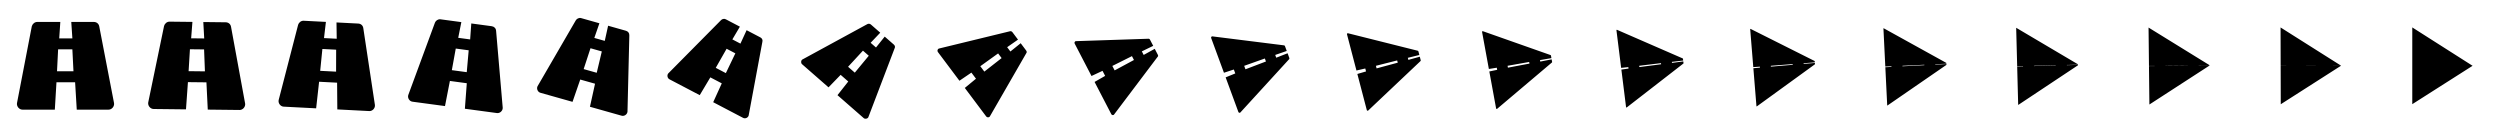 <svg xmlns="http://www.w3.org/2000/svg" viewBox="0 0 456 24" width="456" height="24"><path d="M18.1 4.8c-.1-.5-.5-.8-1-.8H13l.2 3h-2.4l.2-3H6.8c-.5 0-.9.4-1 .8l-2.7 14c-.1.6.4 1.2 1 1.2H10l.3-5h3.4l.3 5h5.8c.6 0 1.1-.6 1-1.2l-2.7-14M10.4 13l.2-4h2.6l.2 4h-3zM42.137 4.87c-.093-.497-.487-.8-.984-.805l-4.07-.046.164 2.995-2.382-.027.232-2.991-4.17-.047c-.496-.006-.897.387-1.001.783l-2.889 13.947c-.107.594.383 1.195.978 1.202l5.908.067.354-4.967 3.376.038.242 4.974 5.808.066c.596.007 1.099-.584 1.006-1.18L42.137 4.87m-7.736 8.112l.243-3.998 2.581.029.154 4.002-2.978-.034zM66.263 5.12c-.072-.488-.443-.798-.926-.823l-3.961-.204.041 2.973-2.319-.12.347-2.953-4.057-.209c-.483-.025-.89.342-1.007.723l-3.553 13.736c-.126.574.327 1.179.907 1.209l5.928.306.54-4.848 3.284.169.039 4.877 5.832.301c.579.03 1.093-.525 1.026-1.11L66.263 5.12m-7.86 7.799l.4-3.985 2.512.13-.013 4.005-2.898-.149zM90.489 5.625c-.03-.465-.356-.787-.809-.847l-3.718-.5-.207 2.913-2.176-.293.57-2.865-3.808-.512c-.454-.061-.865.253-1.004.604l-4.871 13.214c-.164.532.216 1.137.76 1.21l5.94.799.894-4.582 3.082.415-.349 4.655 5.849.787c.544.073 1.07-.41 1.053-.966L90.489 5.625m-8.073 7.171l.715-3.94 2.358.317-.352 3.989-2.721-.366zM114.788 6.471c.033-.419-.217-.747-.614-.859l-3.255-.919-.609 2.764-1.906-.538.926-2.674-3.334-.941c-.397-.112-.804.116-.973.411L98.041 15.745c-.214.453.049 1.041.525 1.176l5.863 1.655 1.407-4.07 2.699.762-.929 4.205 5.784 1.633c.476.134 1.007-.23 1.063-.728l.337-13.907m-8.33 6.132l1.246-3.805 2.064.583-.928 3.894-2.382-.672zM139.056 7.637c.099-.339-.049-.651-.356-.812l-2.517-1.318-1.127 2.45-1.472-.771 1.372-2.322-2.578-1.35c-.307-.161-.68-.044-.871.169l-9.629 9.721c-.255.336-.14.865.227 1.057l5.526 2.894 1.934-3.244 2.087 1.093-1.565 3.437 5.464 2.862c.369.193.868-.014.999-.415l2.506-13.452m-8.502 4.735l1.979-3.479 1.595.836-1.733 3.608-1.842-.965zM163.171 8.826c.137-.24.081-.506-.123-.684l-1.675-1.464-1.592 1.986-.98-.857 1.755-1.844-1.716-1.5c-.205-.179-.511-.158-.694-.031l-11.824 6.439c-.255.209-.265.633-.02.848l4.821 4.214 2.209-2.281 1.39 1.215-1.965 2.494 4.781 4.178c.245.215.664.147.837-.133l4.797-12.58m-8.483 3.356l2.714-2.941 1.062.929-2.55 3.084-1.226-1.071zM187.165 9.751c.139-.156.139-.361.016-.525l-1.007-1.343-1.879 1.511-.59-.787 1.977-1.38-1.032-1.376c-.123-.164-.353-.197-.508-.131l-12.926 3.146c-.221.115-.294.426-.147.622l3.93 5.24 2.184-1.484.835 1.114-2.037 1.681 3.905 5.208c.147.196.466.213.638.033l6.641-11.527m-8.358 2.325l3.249-2.334.639.852-3.152 2.465-.737-.982zM211.124 10.397c.121-.097.147-.247.076-.383l-.575-1.109-2.018 1.116-.337-.65 2.074-1.008-.59-1.136c-.07-.135-.235-.187-.357-.158l-13.195.439c-.177.057-.269.277-.184.439l3.07 5.915 2.012-.941.477.92-1.927 1.104 3.056 5.888c.084.162.317.213.465.102l7.954-10.538m-8.236 1.63l3.578-1.788.365.704-3.522 1.897-.421-.812zM235.084 10.852c.098-.059.129-.167.091-.272l-.318-.864-2.072.81-.186-.505 2.103-.726-.326-.885c-.039-.105-.153-.159-.246-.149l-13.039-1.632c-.135.025-.223.177-.176.303l2.332 6.338 1.804-.592.264.717-1.758.718 2.324 6.317c.046.126.212.184.331.117l8.871-9.694m-8.147 1.156l3.77-1.339.201.547-3.738 1.423-.232-.632zM259.055 11.181c.074-.036.105-.111.085-.19l-.169-.646-2.085.578-.099-.377 2.101-.516-.173-.662c-.02-.078-.1-.125-.167-.125l-12.709-3.187c-.099.008-.172.112-.148.206l1.726 6.599 1.61-.37.14.536-1.585.465 1.722 6.583c.025.095.139.149.23.108l9.521-9.002m-8.089.82l3.878-.98.107.409-3.861 1.044-.124-.473zM283.035 11.426c.055-.022.081-.074.071-.131l-.085-.465-2.077.405-.05-.273 2.085-.359-.088-.477c-.01-.057-.065-.094-.112-.096l-12.334-4.349c-.071.002-.128.071-.116.139l1.24 6.76 1.444-.229.071.386-1.432.298 1.238 6.748c.013.069.091.113.158.089l9.986-8.444m-8.052.573l3.938-.699.054.296-3.93.745-.063-.341zM307.022 11.608c.038-.013.058-.047.053-.086l-.04-.322-2.061.274-.024-.189 2.065-.242-.041-.33c-.005-.04-.04-.067-.072-.071l-11.978-5.214c-.048-.001-.09.044-.084.091l.858 6.86 1.31-.141.034.268-1.304.186.857 6.852c.006.048.059.081.104.068l10.324-8.003m-8.03.39l3.971-.481.026.204-3.967.512-.03-.236zM331.012 11.746c.026-.007.04-.029.038-.055l-.017-.21-2.044.176-.01-.124 2.046-.156-.018-.216c-.002-.025-.025-.044-.046-.047l-11.668-5.851c-.031-.002-.06.026-.058.057l.563 6.92 1.204-.083.014.175-1.202.113.562 6.915c.003.031.036.054.066.047l10.569-7.66m-8.016.253l3.988-.313.011.134-3.986.334-.013-.154zM355.007 11.846c.016-.004.024-.016.023-.032l-.006-.128-2.028.106-.004-.074 2.029-.094-.006-.131c-.001-.016-.013-.027-.026-.03l-11.416-6.314c-.019-.002-.037.014-.036.033l.341 6.958 1.124-.046.005.106-1.123.064.341 6.955c.001.019.021.033.039.029l10.743-7.401m-8.008.153l3.995-.19.004.081-3.995.203-.005-.094zM379.003 11.919c.009-.002.014-.009.014-.017l-.002-.068-2.016.056-.001-.04 2.016-.05-.002-.07c-0-.008-.007-.015-.014-.016l-11.227-6.638c-.01-.001-.02.008-.02.018l.182 6.98 1.067-.023.001.056-1.067.033.182 6.978c0.0.01.01.019.02.016l10.865-7.214m-8.004.08l3.999-.101.001.043-3.999.108-.001-.05zM403.001 11.966c.004-.001.006-.004.006-.007l-0-.029-2.007.023-0-.016 2.007-.021-0-.03c-0-.003-.003-.006-.006-.007l-11.097-6.847c-.004-.001-.008.002-.008.007l.077 6.992 1.028-.009 0.0.024-1.028.013.077 6.992c0.0.004.004.007.008.007l10.943-7.091m-8.001.034l4-.043 0.0.018-4.0.046-0-.021zM427 11.992c.001-0.0.002-.001.002-.001l-0-.007-2.002.005-0-.004 2.002-.005-0-.007c-0-.001-.001-.001-.002-.001l-11.023-6.964c-.001 0-.002 0-.002.001l.018 6.999 1.007-.003 0.0.006-1.007.003.018 6.998c0.0.001.001.002.002.002l10.987-7.022m-8.0.008l4-.01 0.0.004-4.0.011-0-.005zM451 12h-2 2l-11-7v7h1-1v7l11-7m-8 0h4-4z" fill="#000000"/></svg>